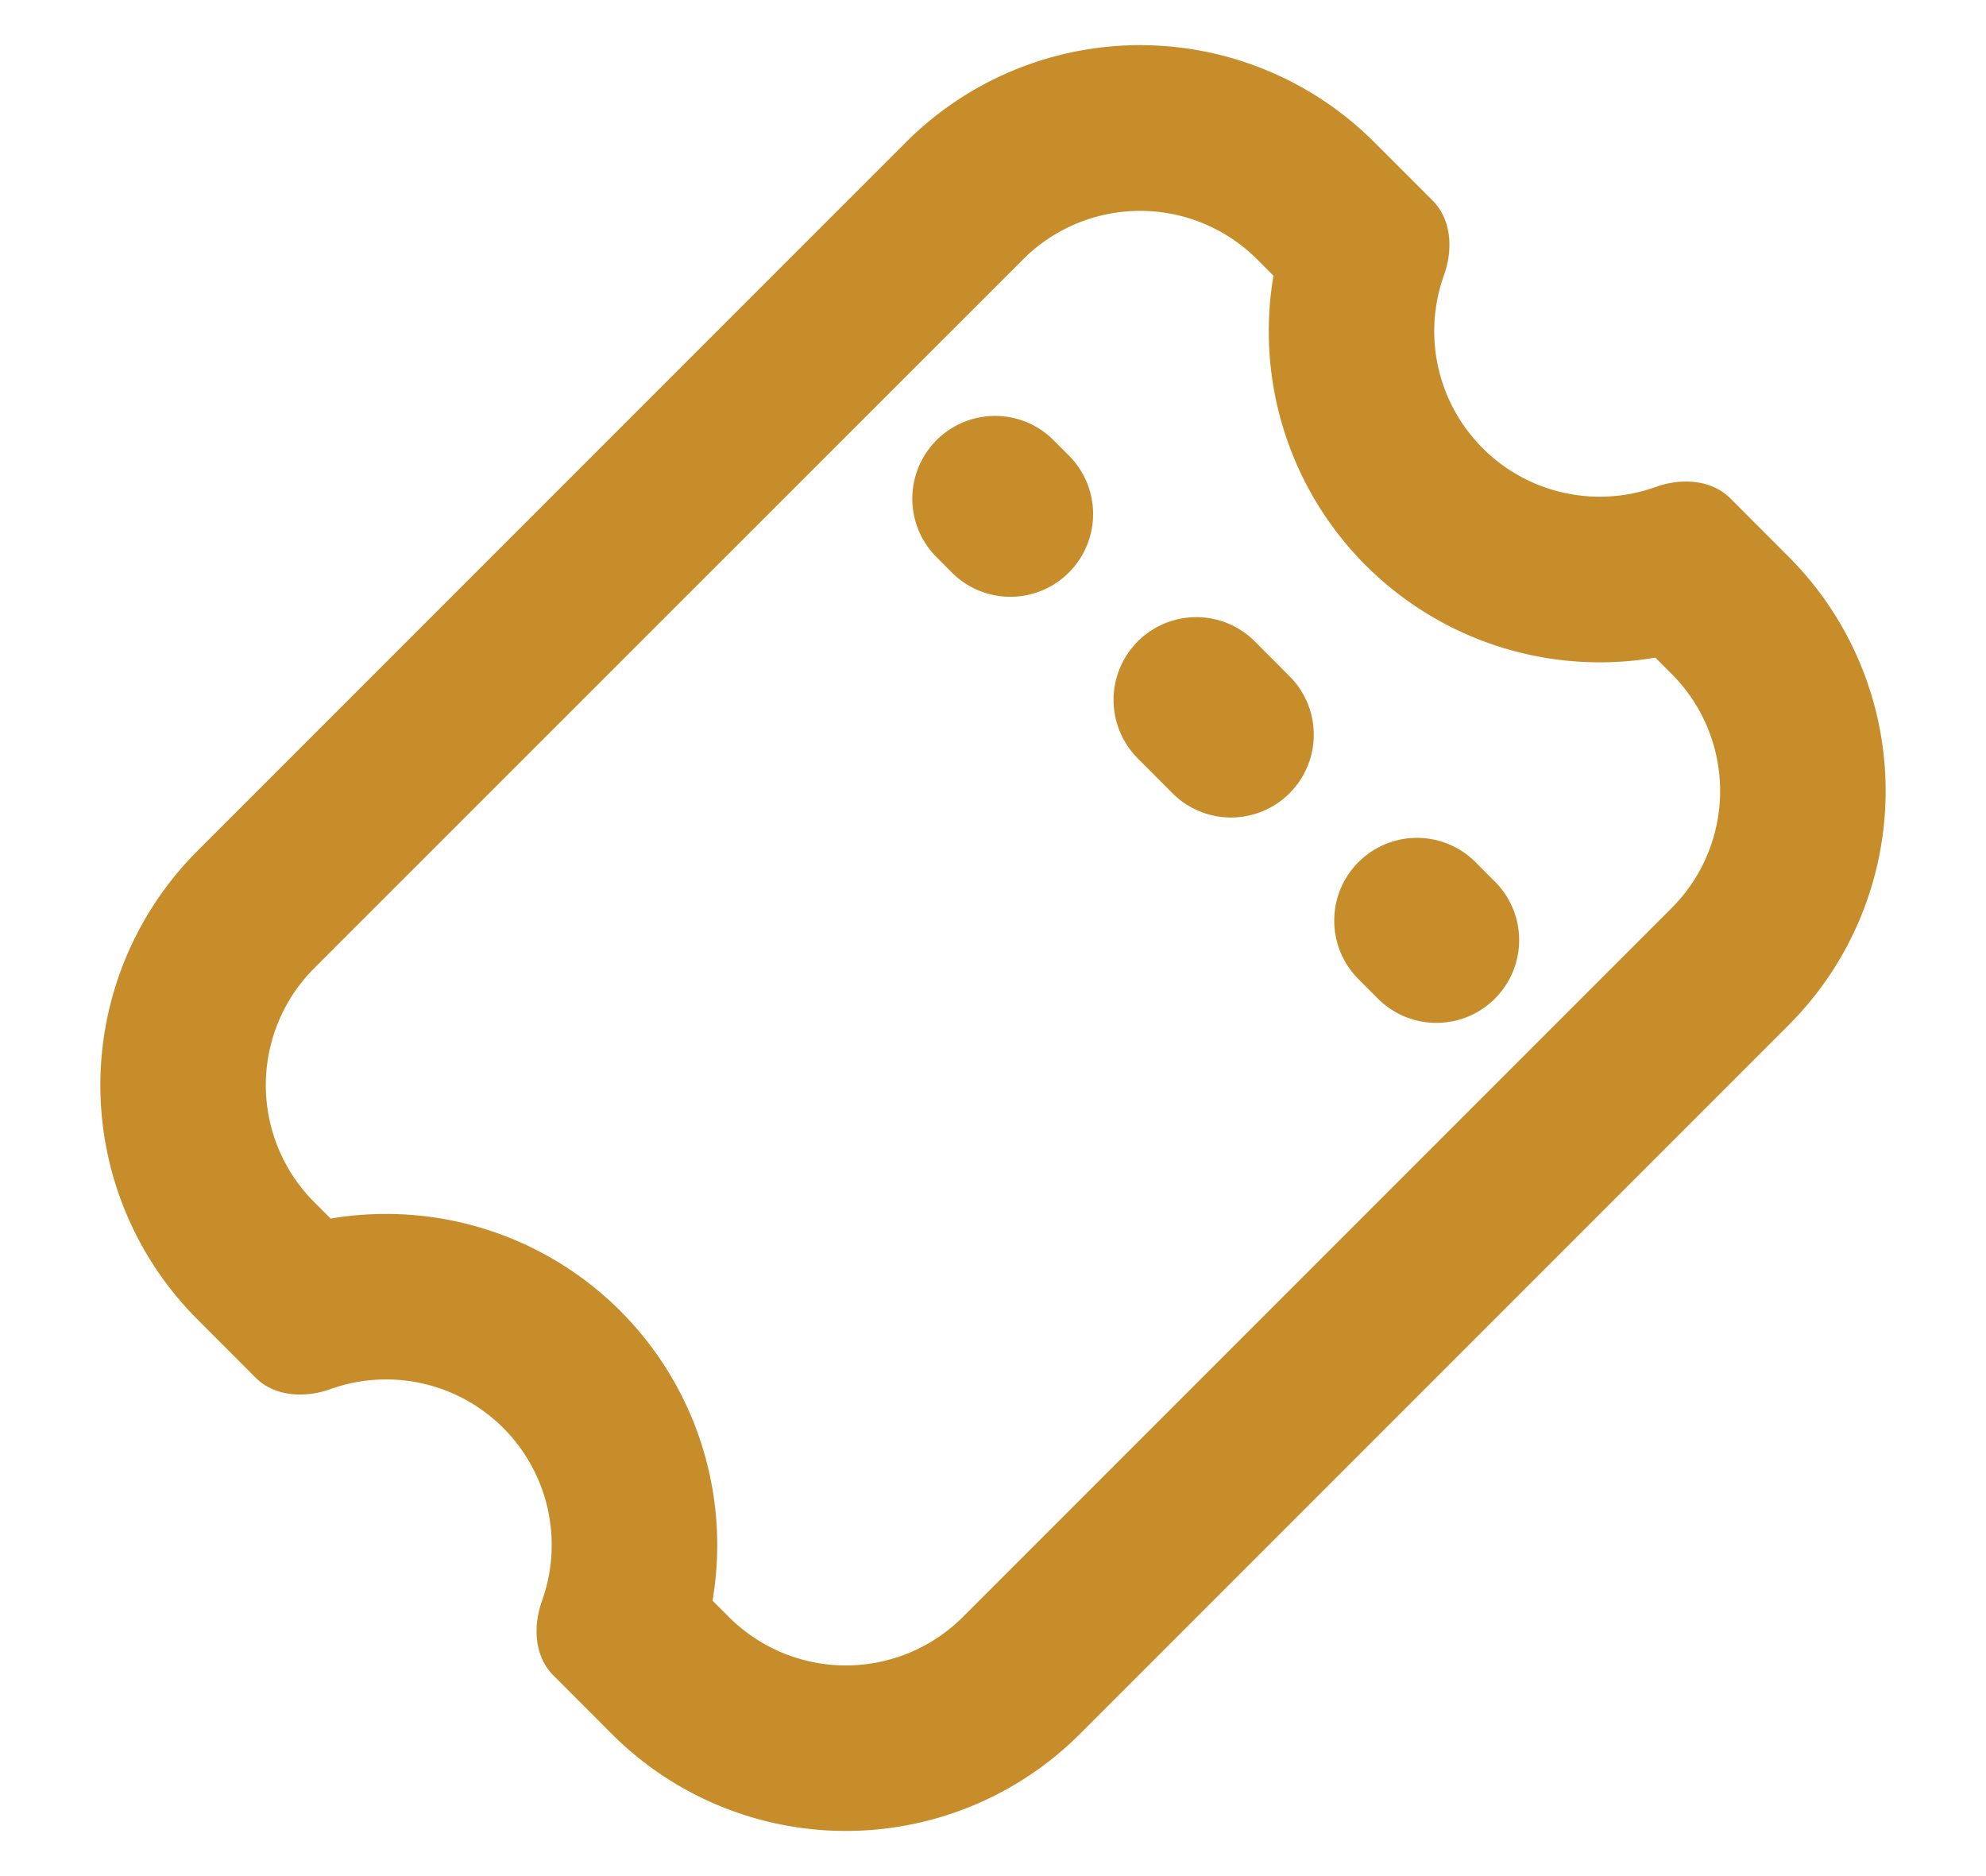 <svg viewBox="0 0 18 17" fill="none"
  xmlns="http://www.w3.org/2000/svg" class="SvgIconAdaptive_svg__3gHSl">
  <path d="M9.53 3.97a.75.75 0 00-1.06 1.06l.166.167a.75.75 0 001.061-1.06L9.53 3.97zM11.364 5.803a.75.75 0 00-1.061 1.06l.333.334a.75.75 0 001.061-1.06l-.333-.334zM13.364 7.803a.75.75 0 00-1.061 1.06l.167.167a.75.75 0 101.06-1.06l-.166-.167z" fill="#C78D2B"></path>
  <path fill-rule="evenodd" clip-rule="evenodd" d="M12.455 1.288l.529.529c.174.174.186.447.103.678a1.5 1.5 0 001.918 1.918c.231-.083.504-.07.678.103l.529.53a3 3 0 010 4.242l-6.424 6.424a3 3 0 01-4.243 0l-.529-.53c-.174-.173-.186-.446-.103-.678a1.5 1.5 0 00-1.917-1.917c-.232.083-.505.07-.679-.103l-.529-.53a3 3 0 010-4.242l6.424-6.424a3 3 0 014.243 0zM3.5 11c-.17 0-.339.014-.503.042l-.148-.148a1.5 1.5 0 010-2.122L9.273 2.35a1.5 1.5 0 012.121 0l.148.148a3 3 0 003.461 3.461l.148.148a1.5 1.5 0 010 2.121l-6.424 6.424a1.5 1.5 0 01-2.121 0l-.148-.148A3 3 0 003.5 11z" fill="#C78D2B"></path>
</svg>